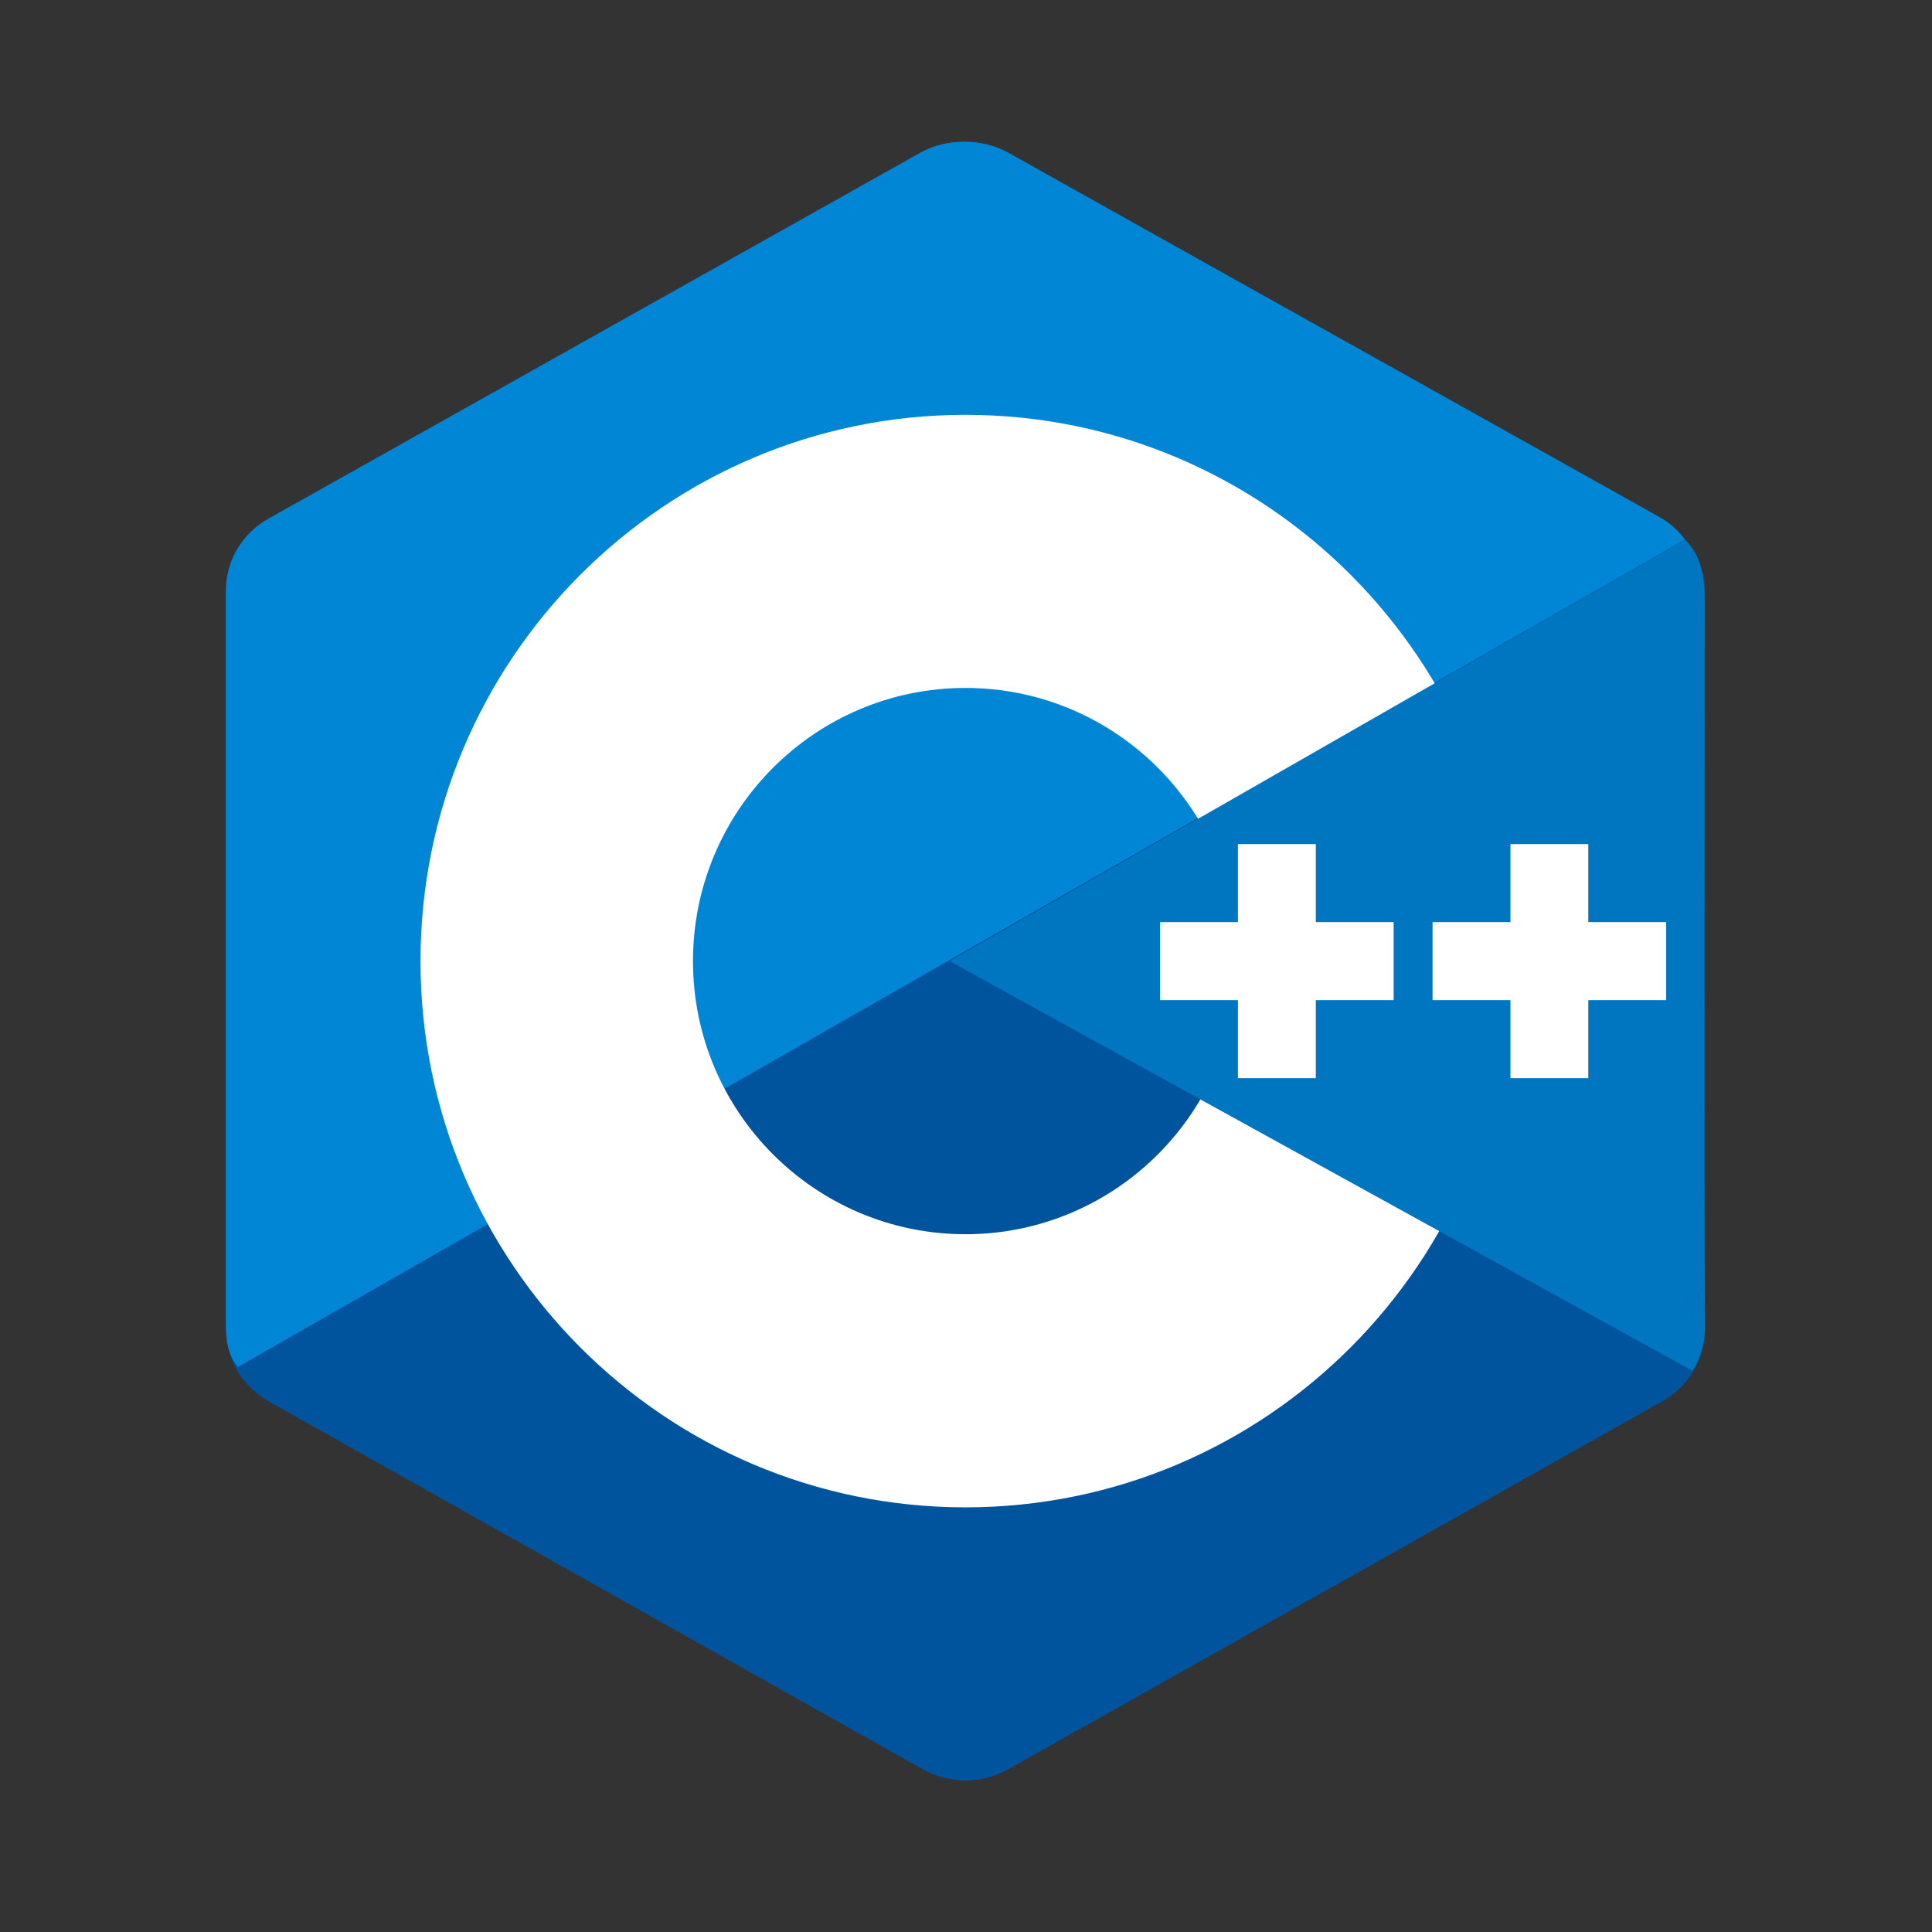<svg xmlns="http://www.w3.org/2000/svg" xmlns:xlink="http://www.w3.org/1999/xlink" width="204" zoomAndPan="magnify" viewBox="0 0 153 153" height="204" preserveAspectRatio="xMidYMid meet" version="1.0"><rect x="0" y="0" width="153" height="153" fill="#333333" stroke="none"/><defs><clipPath id="6aec4e138c"><path d="M 17.594 11 L 135.324 11 L 135.324 141 L 17.594 141 Z M 17.594 11 " clip-rule="nonzero"/></clipPath><clipPath id="a86af41869"><path d="M 17.594 11 L 134 11 L 134 109 L 17.594 109 Z M 17.594 11 " clip-rule="nonzero"/></clipPath><clipPath id="ecb4f339fa"><path d="M 75 42 L 135.324 42 L 135.324 109 L 75 109 Z M 75 42 " clip-rule="nonzero"/></clipPath></defs><g clip-path="url(#6aec4e138c)"><path fill="#00549d" d="M 73.078 12.105 C 75.172 10.93 77.746 10.93 79.836 12.105 C 90.18 17.926 121.301 35.438 131.648 41.258 C 133.738 42.43 135.027 44.605 135.027 46.961 C 135.027 58.598 135.027 93.625 135.027 105.262 C 135.027 107.613 133.738 109.789 131.648 110.969 C 121.305 116.785 90.184 134.301 79.836 140.117 C 77.746 141.297 75.168 141.297 73.078 140.117 C 62.734 134.301 31.613 116.785 21.266 110.969 C 19.176 109.789 17.891 107.617 17.891 105.262 C 17.891 93.625 17.891 58.602 17.891 46.965 C 17.891 44.609 19.176 42.434 21.27 41.258 C 31.609 35.438 62.738 17.926 73.078 12.105 Z M 73.078 12.105 " fill-opacity="1" fill-rule="evenodd"/></g><g clip-path="url(#a86af41869)"><path fill="#0086d4" d="M 18.824 108.262 C 18.008 107.16 17.891 106.117 17.891 104.711 C 17.891 93.141 17.891 58.316 17.891 46.746 C 17.891 44.402 19.176 42.238 21.262 41.07 C 31.566 35.285 62.582 17.875 72.891 12.086 C 74.977 10.918 77.805 10.941 79.891 12.113 C 90.195 17.898 121.105 35.16 131.414 40.945 C 132.246 41.414 132.879 41.98 133.445 42.727 Z M 18.824 108.262 " fill-opacity="1" fill-rule="evenodd"/></g><path fill="#ffffff" d="M 76.457 32.852 C 100.277 32.852 119.617 52.234 119.617 76.113 C 119.617 99.988 100.277 119.371 76.457 119.371 C 52.641 119.371 33.301 99.988 33.301 76.113 C 33.301 52.234 52.641 32.852 76.457 32.852 Z M 76.457 54.48 C 88.367 54.48 98.035 64.172 98.035 76.113 C 98.035 88.047 88.367 97.742 76.457 97.742 C 64.551 97.742 54.879 88.047 54.879 76.113 C 54.879 64.172 64.547 54.48 76.457 54.48 Z M 76.457 54.48 " fill-opacity="1" fill-rule="evenodd"/><g clip-path="url(#ecb4f339fa)"><path fill="#0075c0" d="M 133.441 42.754 C 135.031 44.25 135 46.496 135 48.27 C 135 59.996 134.902 93.348 135.027 105.074 C 135.039 106.297 134.637 107.586 134.031 108.559 L 75.203 76.113 Z M 133.441 42.754 " fill-opacity="1" fill-rule="evenodd"/></g><path fill="#ffffff" d="M 98.035 66.844 L 104.203 66.844 L 104.203 85.383 L 98.035 85.383 Z M 119.617 66.844 L 125.781 66.844 L 125.781 85.383 L 119.617 85.383 Z M 119.617 66.844 " fill-opacity="1" fill-rule="evenodd"/><path fill="#ffffff" d="M 91.871 73.023 L 110.367 73.023 L 110.367 79.203 L 91.871 79.203 Z M 113.449 73.023 L 131.945 73.023 L 131.945 79.203 L 113.449 79.203 Z M 113.449 73.023 " fill-opacity="1" fill-rule="evenodd"/></svg>